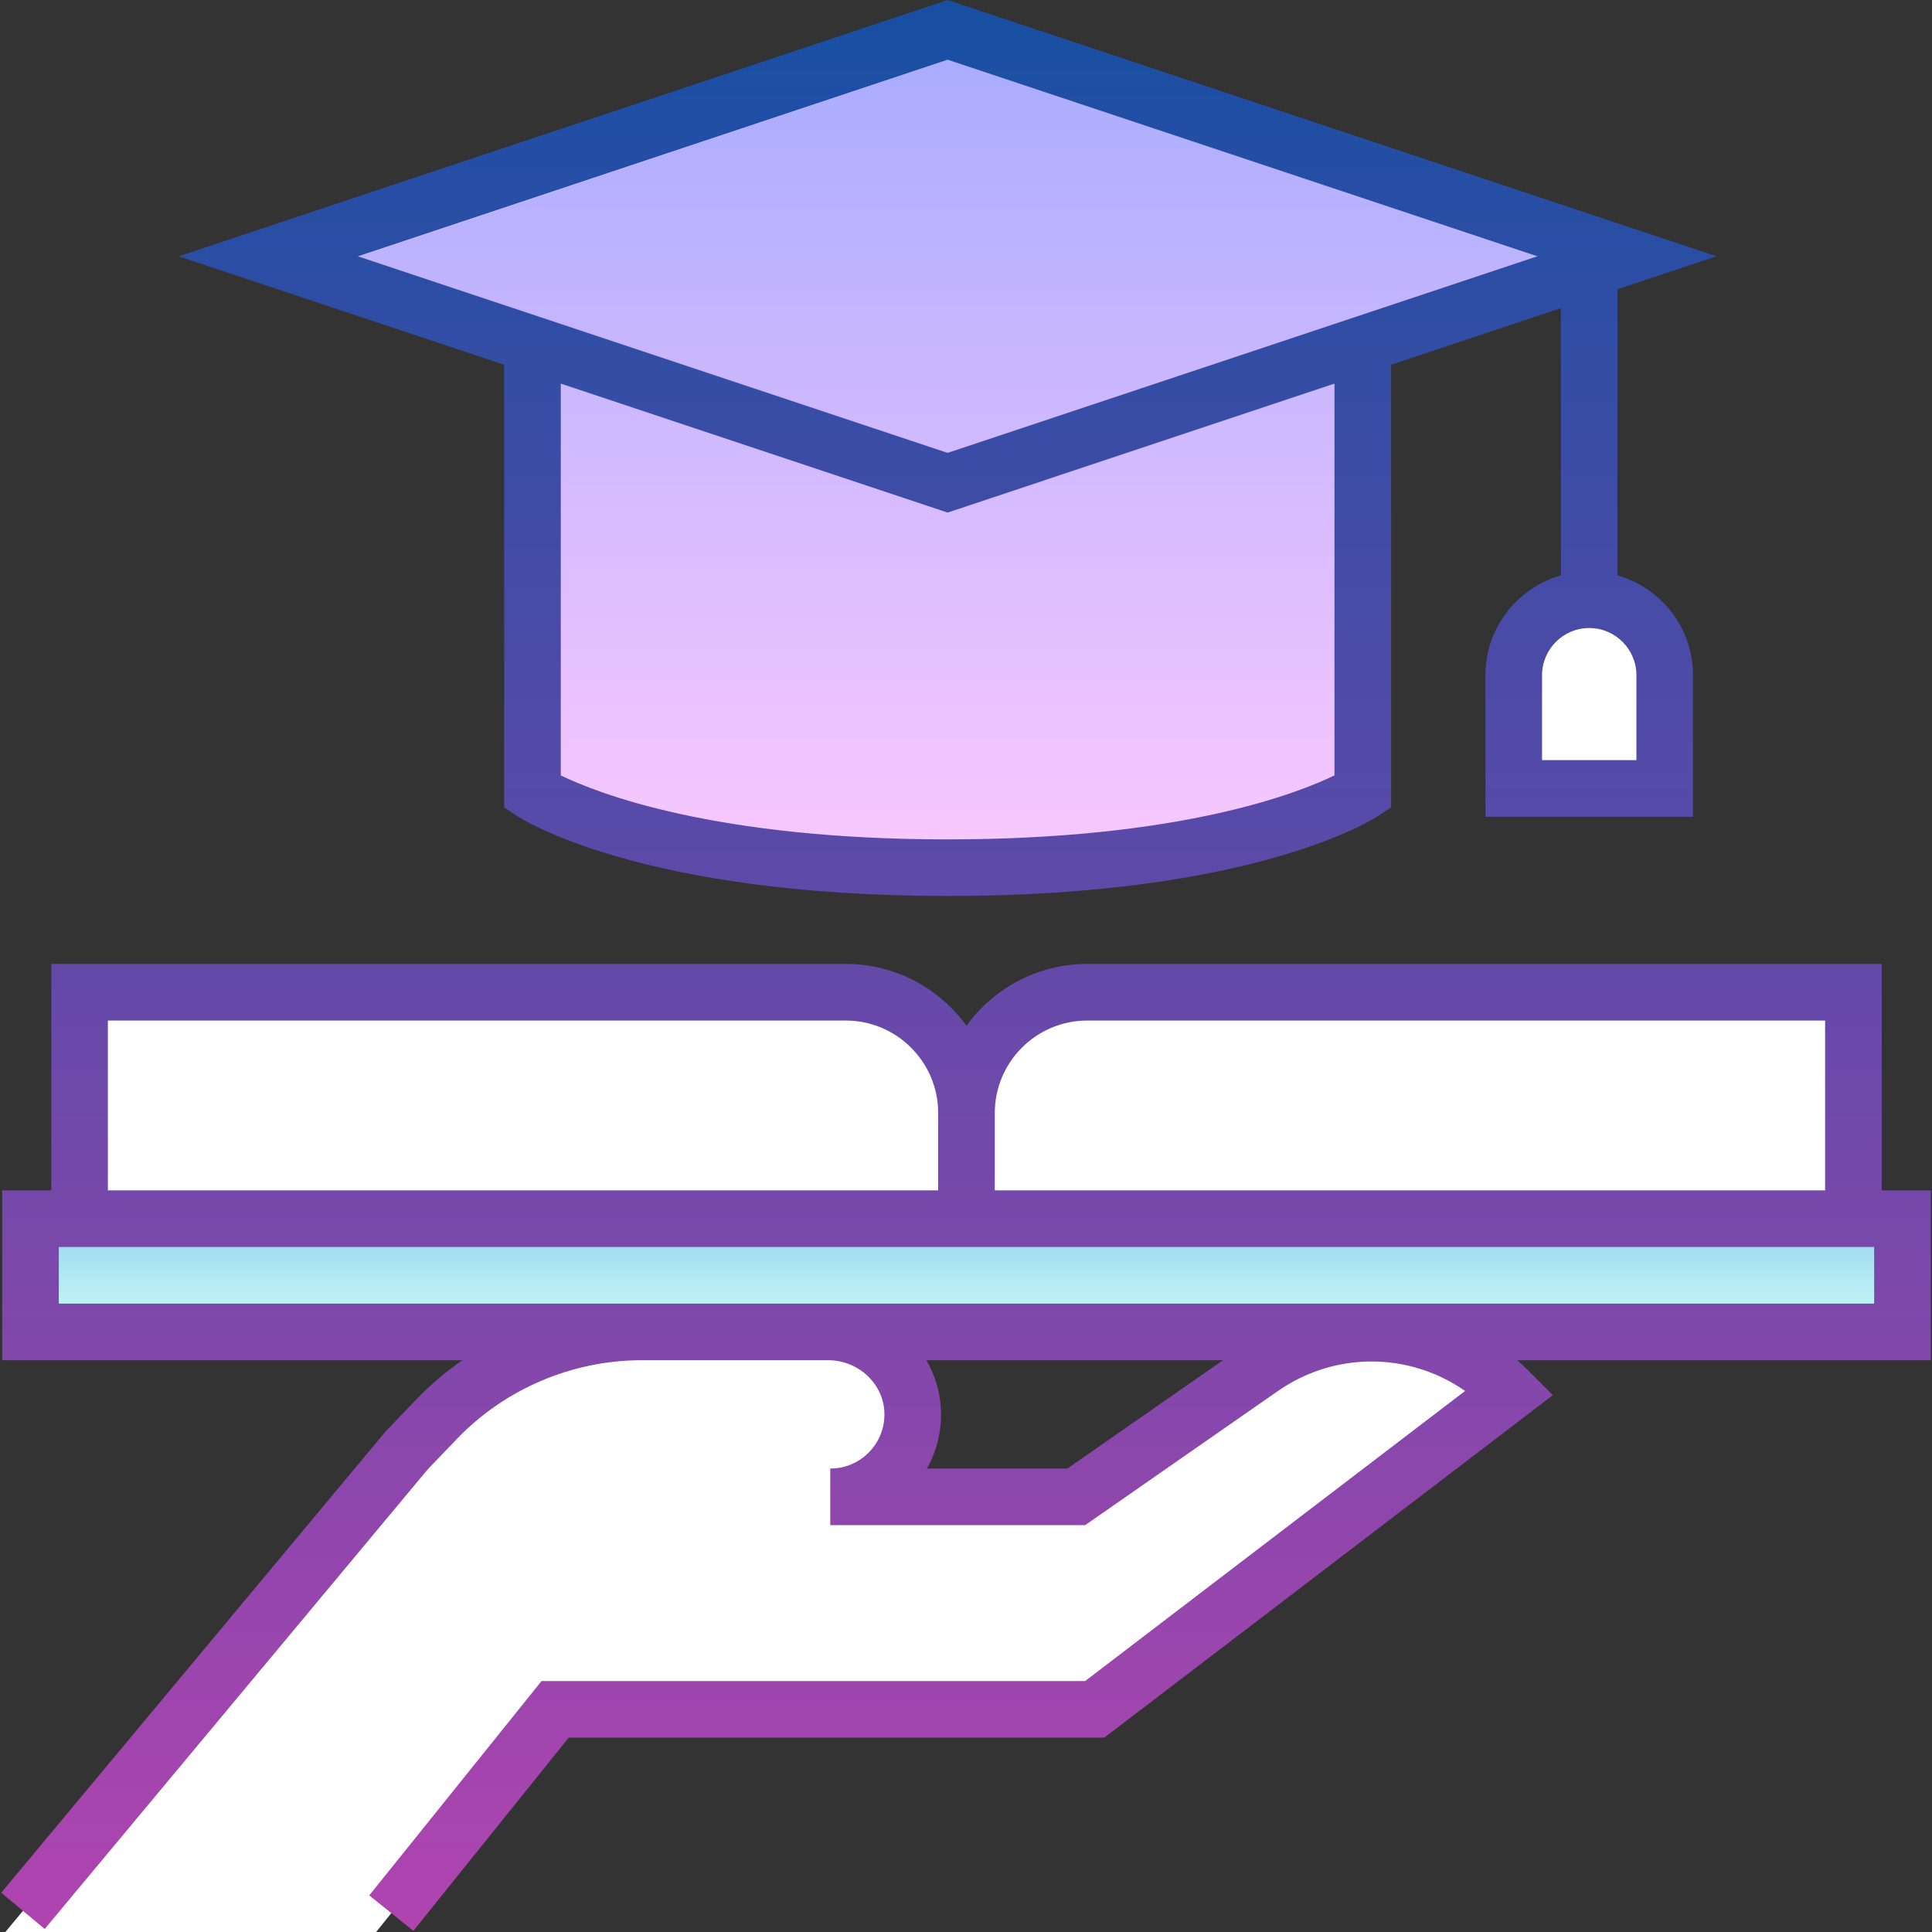 <svg id="Capa_1" enable-background="new 0 0 511.905 511.905" height="512" viewBox="0 0 511.905 511.905" width="512" xmlns="http://www.w3.org/2000/svg" xmlns:xlink="http://www.w3.org/1999/xlink"><rect x="0" y="0" width="511.905" height="511.905" fill="#333333" stroke="none"/><linearGradient id="SVGID_1_" gradientUnits="userSpaceOnUse" x1="251.084" x2="251.084" y1="7.905" y2="229.905"><stop offset="0" stop-color="#a8abff"/><stop offset="1" stop-color="#fac8ff"/></linearGradient><linearGradient id="SVGID_2_" gradientUnits="userSpaceOnUse" x1="256.084" x2="256.084" y1="322.905" y2="352.905"><stop offset="0" stop-color="#96d1f3"/><stop offset="1" stop-color="#ccfff4"/></linearGradient><linearGradient id="SVGID_3_" gradientUnits="userSpaceOnUse" x1="255.953" x2="255.953" y1="0" y2="511.604"><stop offset="0" stop-color="#174fa3"/><stop offset="1" stop-color="#b044af"/></linearGradient><g><g><path d="m441.083 208.905h-40v-30c0-11.046 8.954-20 20-20 11.046 0 20 8.954 20 20z" fill="#fff"/><path d="m431.083 67.905-180-60-180 60 70 23.333v118.667s30 20 110 20 110-20 110-20v-118.666z" fill="url(#SVGID_1_)"/><path d="m8.083 322.905h496v30h-496z" fill="url(#SVGID_2_)"/><g fill="#fff"><path d="m491.083 322.905h-470v-60h203c17.673 0 32 14.327 32 32 0-17.673 14.327-32 32-32h203z"/><path d="m334.281 362.429-49.116 34.179h-65.179c12.333 0 22.279-10.217 21.837-22.648-.421-11.841-10.513-21.054-22.361-21.054h-49.465c-20.532 0-40.176 8.379-54.386 23.199l-7.894 8.233-106.302 127.567h98.248l47.421-59h142.977l110.023-84c-17.366-18.029-45.256-20.774-65.803-6.476z"/></g></g><path d="m133.583 213.919 3.34 2.227c1.302.868 32.825 21.26 114.16 21.26s112.858-20.392 114.16-21.26l3.34-2.227v-117.275l45-15v70.809c-11.528 3.274-20 13.889-20 26.452v37.5h55v-37.5c0-12.563-8.472-23.178-20-26.452v-75.809l26.217-8.739-203.717-67.905-203.717 67.905 86.217 28.739zm300-35.014v22.5h-25v-22.5c0-6.893 5.607-12.5 12.5-12.5s12.5 5.608 12.5 12.5zm-80 26.542c-9.666 4.707-40.765 16.958-102.5 16.958-61.782 0-92.881-12.27-102.5-16.954v-103.807l102.5 34.167 102.5-34.167zm-258.782-137.542 156.283-52.095 156.283 52.095-156.284 52.095zm416.782 247.5h-13v-60h-210.5c-13.147 0-24.816 6.458-32 16.367-7.184-9.909-18.853-16.367-32-16.367h-210.5v60h-13v45h121.921c-4.414 3.079-8.547 6.587-12.308 10.509l-8.075 8.422-101.799 122.166 11.523 9.602 101.466-121.764 7.713-8.045c12.73-13.275 30.58-20.89 48.973-20.89h49.465c7.926 0 14.595 6.2 14.866 13.821.14 3.94-1.286 7.667-4.014 10.494-2.73 2.829-6.398 4.387-10.328 4.387v15h67.532l51.047-35.522c15.233-10.6 34.939-10.301 49.622-.033l-100.662 76.854h-144.036l-45.653 56.802 11.691 9.396 41.15-51.198h141.918l112.039-85.539 6.801-5.215-6.013-6.013c-1.095-1.134-2.231-2.205-3.393-3.233h109.554zm-248-20.5c0-13.51 10.991-24.5 24.5-24.5h195.5v45h-220zm-235-24.5h195.5c13.509 0 24.5 10.99 24.5 24.5v20.5h-220zm254.229 118.702h-37.205c2.612-4.642 3.906-9.928 3.711-15.414-.171-4.801-1.561-9.324-3.863-13.288h78.603zm213.771-43.702h-481v-15h481z" fill="url(#SVGID_3_)"/></g></svg>
